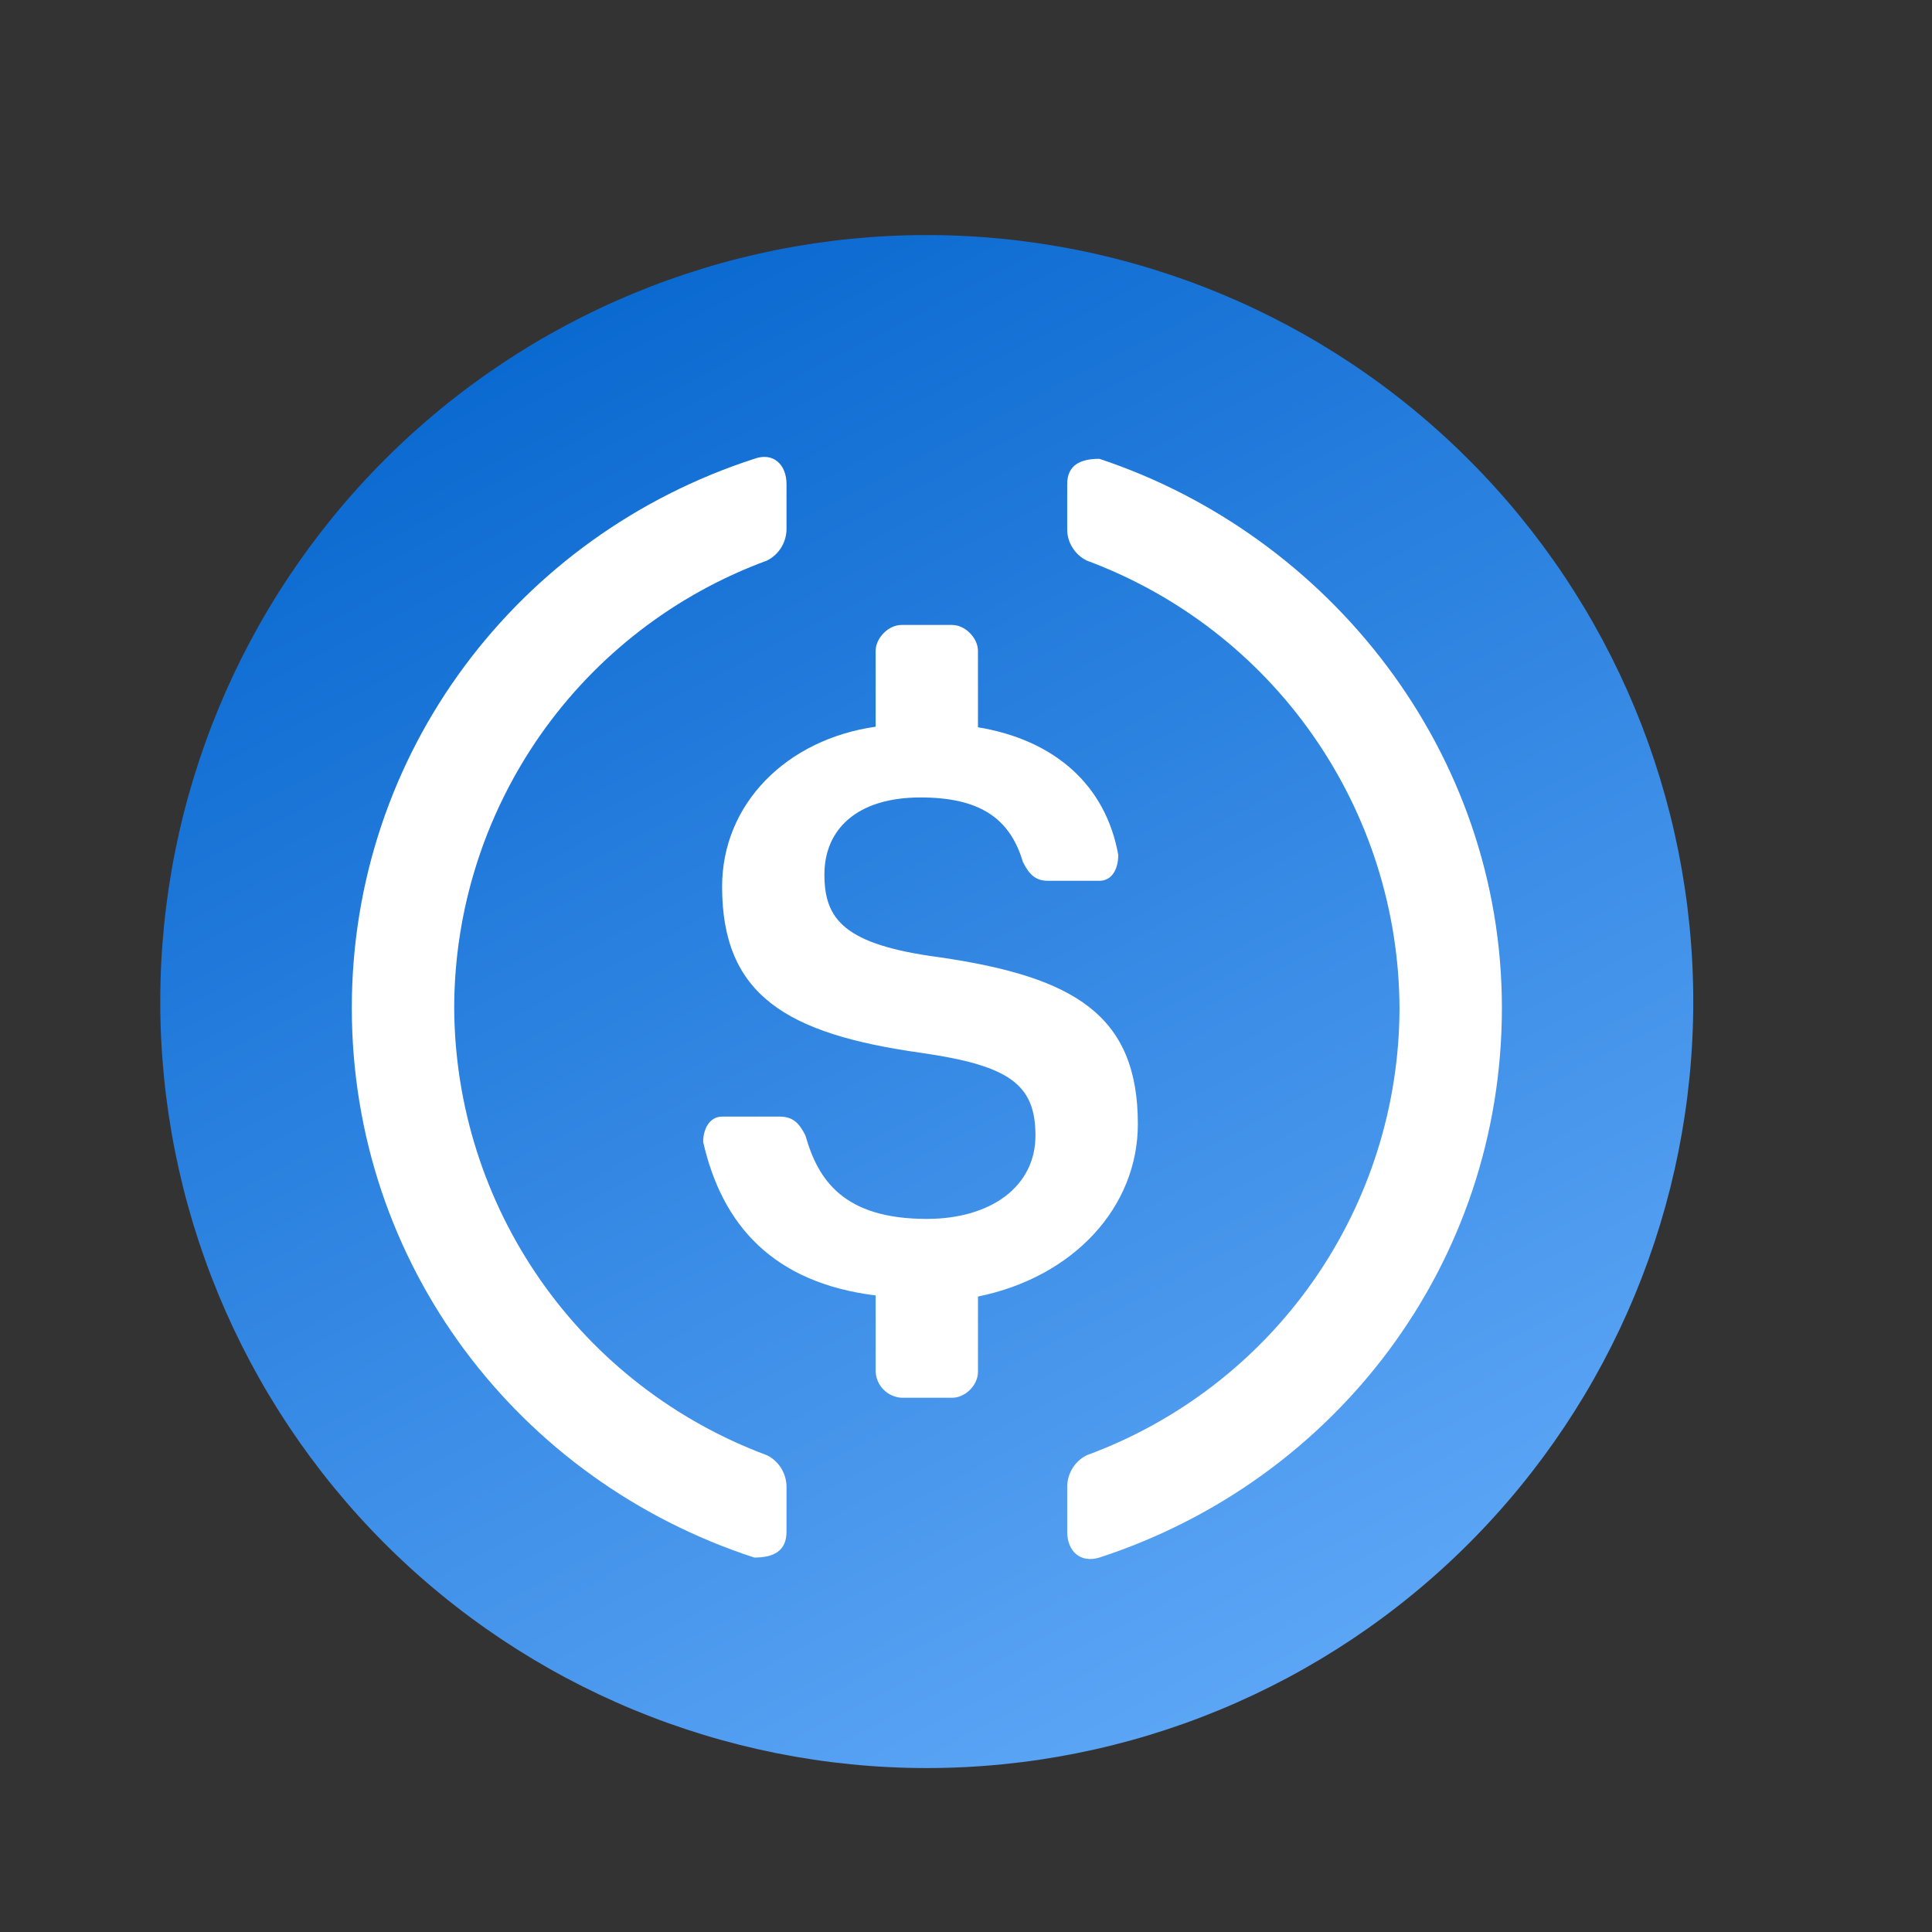 <svg width="21" height="21" viewBox="0 0 21 21" fill="none" xmlns="http://www.w3.org/2000/svg">
<rect x="0" y="0" width="21" height="21" fill="#333333" stroke="none"/>
<path d="M10.073 19.218C12.283 19.218 14.402 18.34 15.964 16.778C17.527 15.215 18.405 13.096 18.405 10.887C18.405 8.677 17.527 6.558 15.964 4.996C14.402 3.433 12.283 2.555 10.073 2.555C7.864 2.555 5.745 3.433 4.182 4.996C2.62 6.558 1.742 8.677 1.742 10.887C1.742 13.096 2.62 15.215 4.182 16.778C5.745 18.34 7.864 19.218 10.073 19.218Z" fill="url(#paint0_linear_119_204)"/>
<path d="M8.549 16.649C8.549 16.862 8.405 16.93 8.199 16.93C5.63 16.093 3.824 13.737 3.824 10.956C3.824 8.181 5.63 5.818 8.199 4.987C8.405 4.912 8.549 5.049 8.549 5.262V5.749C8.549 5.887 8.474 6.024 8.337 6.093C7.341 6.459 6.481 7.121 5.873 7.99C5.265 8.86 4.938 9.895 4.937 10.956C4.942 12.016 5.27 13.049 5.877 13.918C6.485 14.787 7.343 15.449 8.337 15.818C8.474 15.887 8.549 16.024 8.549 16.162V16.649Z" fill="white"/>
<path d="M10.63 14.912C10.63 15.056 10.493 15.193 10.349 15.193H9.799C9.726 15.188 9.657 15.158 9.605 15.106C9.553 15.054 9.522 14.985 9.518 14.912V14.081C8.405 13.943 7.849 13.318 7.643 12.412C7.643 12.274 7.711 12.137 7.849 12.137H8.474C8.618 12.137 8.686 12.206 8.755 12.343C8.893 12.831 9.174 13.249 10.074 13.249C10.768 13.249 11.255 12.899 11.255 12.343C11.255 11.787 10.974 11.581 10.005 11.443C8.549 11.237 7.849 10.818 7.849 9.637C7.849 8.737 8.549 8.037 9.518 7.899V7.074C9.518 6.937 9.655 6.793 9.799 6.793H10.349C10.493 6.793 10.63 6.937 10.63 7.074V7.905C11.461 8.043 12.018 8.53 12.155 9.293C12.155 9.437 12.093 9.574 11.949 9.574H11.393C11.255 9.574 11.186 9.505 11.118 9.368C10.974 8.88 10.63 8.668 10.005 8.668C9.311 8.668 8.961 9.018 8.961 9.505C8.961 9.993 9.174 10.268 10.211 10.405C11.674 10.618 12.368 11.03 12.368 12.218C12.368 13.118 11.674 13.88 10.63 14.093V14.918" fill="white"/>
<path d="M11.95 16.93C11.743 16.993 11.6 16.862 11.6 16.649V16.162C11.6 16.024 11.675 15.887 11.812 15.818C12.808 15.452 13.668 14.79 14.276 13.921C14.884 13.051 15.211 12.016 15.212 10.955C15.207 9.895 14.879 8.862 14.271 7.993C13.664 7.124 12.806 6.462 11.812 6.093C11.748 6.061 11.694 6.012 11.657 5.952C11.619 5.891 11.599 5.821 11.6 5.749V5.262C11.6 5.055 11.743 4.987 11.95 4.987C14.45 5.818 16.325 8.174 16.325 10.955C16.325 13.737 14.518 16.093 11.95 16.93Z" fill="white"/>
<defs>
<linearGradient id="paint0_linear_119_204" x1="6.286" y1="2.343" x2="14.936" y2="18.924" gradientUnits="userSpaceOnUse">
<stop stop-color="#0666CE"/>
<stop offset="1" stop-color="#61A9F8"/>
</linearGradient>
</defs>
</svg>
